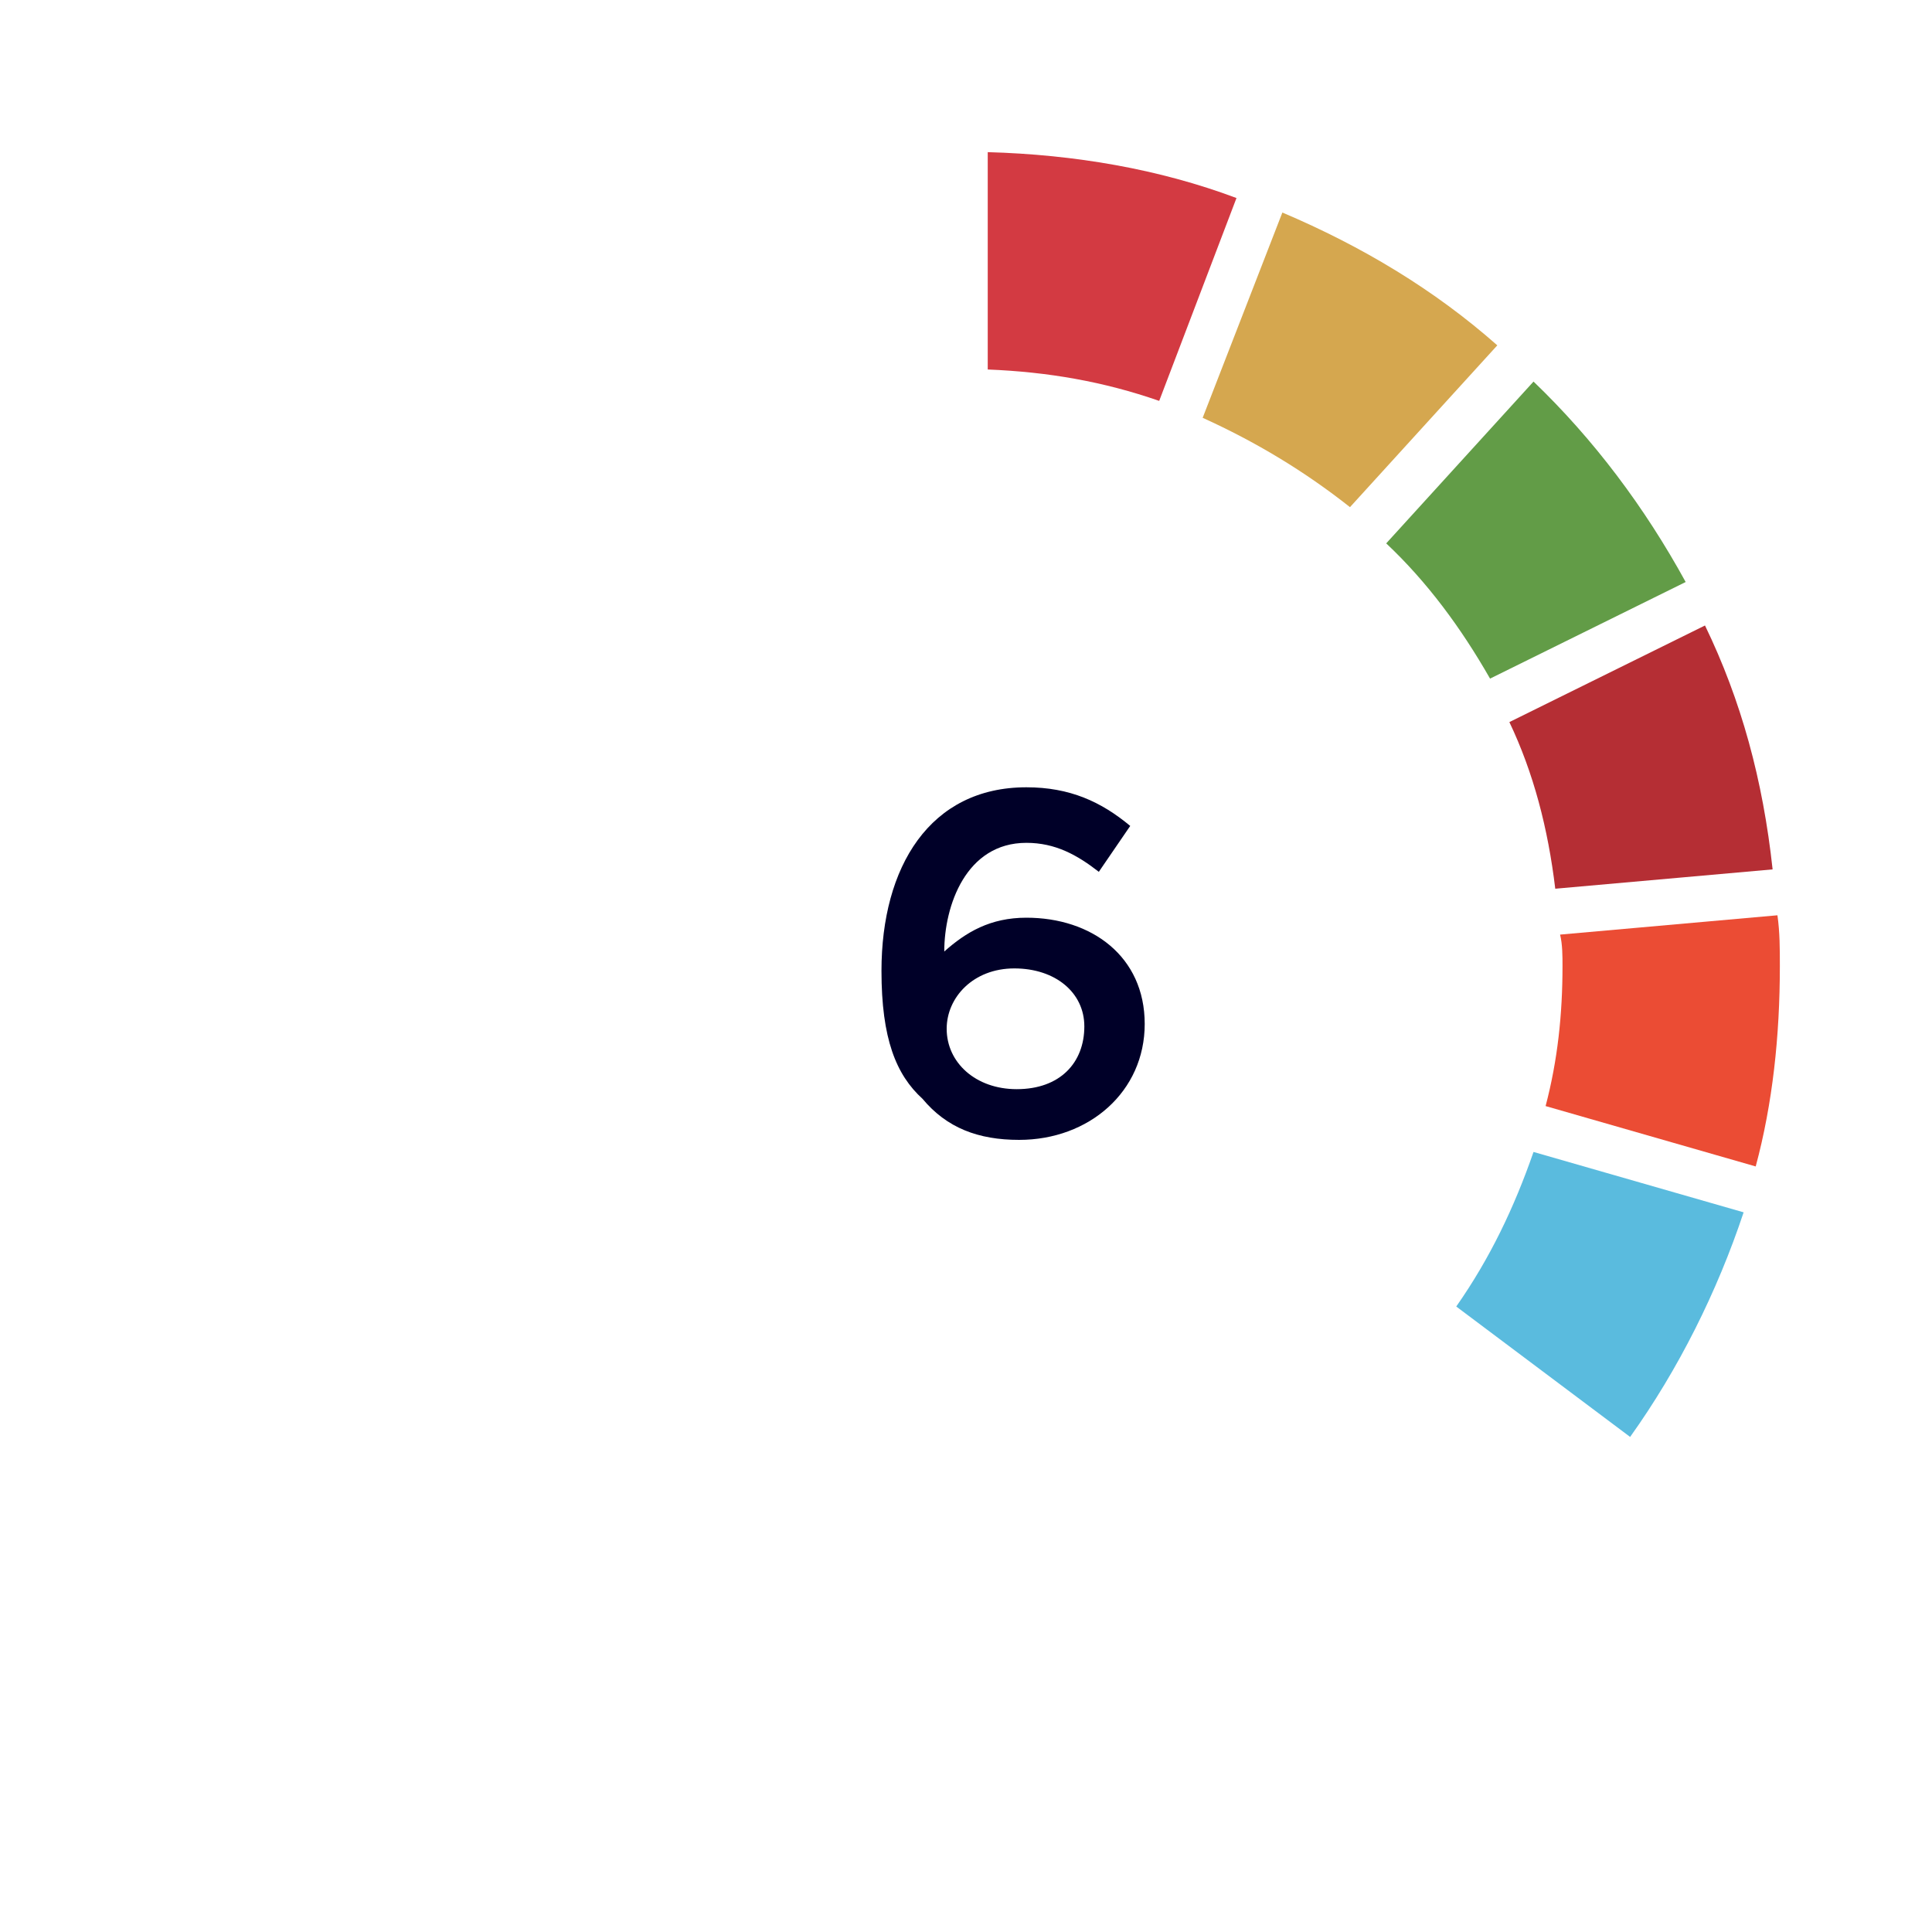 <?xml version="1.0" encoding="utf-8"?>
<!-- Generator: Adobe Illustrator 24.1.0, SVG Export Plug-In . SVG Version: 6.00 Build 0)  -->
<svg version="1.1" id="Capa_1" xmlns="http://www.w3.org/2000/svg" xmlns:xlink="http://www.w3.org/1999/xlink" x="0px" y="0px"
	 viewBox="0 0 80 80" style="enable-background:new 0 0 80 80;" xml:space="preserve">
<style type="text/css">
	.st0{fill:none;}
	.st1{fill:#629C47;}
	.st2{fill:#B52E34;}
	.st3{fill:#D5A74F;}
	.st4{fill:#D33A42;}
	.st5{fill:#EB4C34;}
	.st6{fill:#5ABBDE;}
	.st7{fill:#000028;}
</style>
<rect y="0" class="st0" width="80" height="80"/>
<path class="st1" d="M61.7,28.1l8.1-4c-1.7-3.1-3.8-5.9-6.3-8.3l-6.1,6.7C59.1,24.1,60.5,26,61.7,28.1z"/>
<path class="st2" d="M70.6,25.9l-8.1,4c1,2.1,1.6,4.4,1.9,6.9l9-0.8C73,32.3,72.1,29,70.6,25.9z"/>
<path class="st3" d="M49.8,17.3c2.2,1,4.2,2.2,6.1,3.7l6.1-6.7c-2.6-2.3-5.6-4.1-8.9-5.5L49.8,17.3z"/>
<path class="st4" d="M40.9,15.3c2.5,0.1,4.8,0.5,7.1,1.3l3.2-8.4C48,7,44.5,6.4,40.9,6.3L40.9,15.3L40.9,15.3z"/>
<path class="st5" d="M64.7,40c0,2-0.2,3.9-0.7,5.8l8.7,2.5c0.7-2.6,1-5.4,1-8.3c0-0.7,0-1.4-0.1-2.1l-9,0.8
	C64.7,39.1,64.7,39.6,64.7,40z"/>
<path class="st6" d="M63.5,47.7c-0.8,2.3-1.8,4.4-3.2,6.4l7.2,5.4c2-2.8,3.6-6,4.7-9.3L63.5,47.7z"/>
<path class="st7" d="M42.2,47.2c2.9,0,5.2-2,5.2-4.8v0c0-2.8-2.2-4.4-4.9-4.4c-1.5,0-2.5,0.6-3.4,1.4c0-1.9,0.9-4.5,3.4-4.5
	c1.2,0,2.1,0.5,3,1.2l1.3-1.9c-1.2-1-2.5-1.6-4.3-1.6c-4,0-6,3.3-6,7.6v0c0,2.8,0.6,4.3,1.7,5.3C39.2,46.7,40.5,47.2,42.2,47.2z
	 M42.1,45.1c-1.7,0-2.9-1.1-2.9-2.5v0c0-1.3,1.1-2.5,2.8-2.5c1.7,0,2.9,1,2.9,2.4v0C44.9,44,43.9,45.1,42.1,45.1z"/>
</svg>
